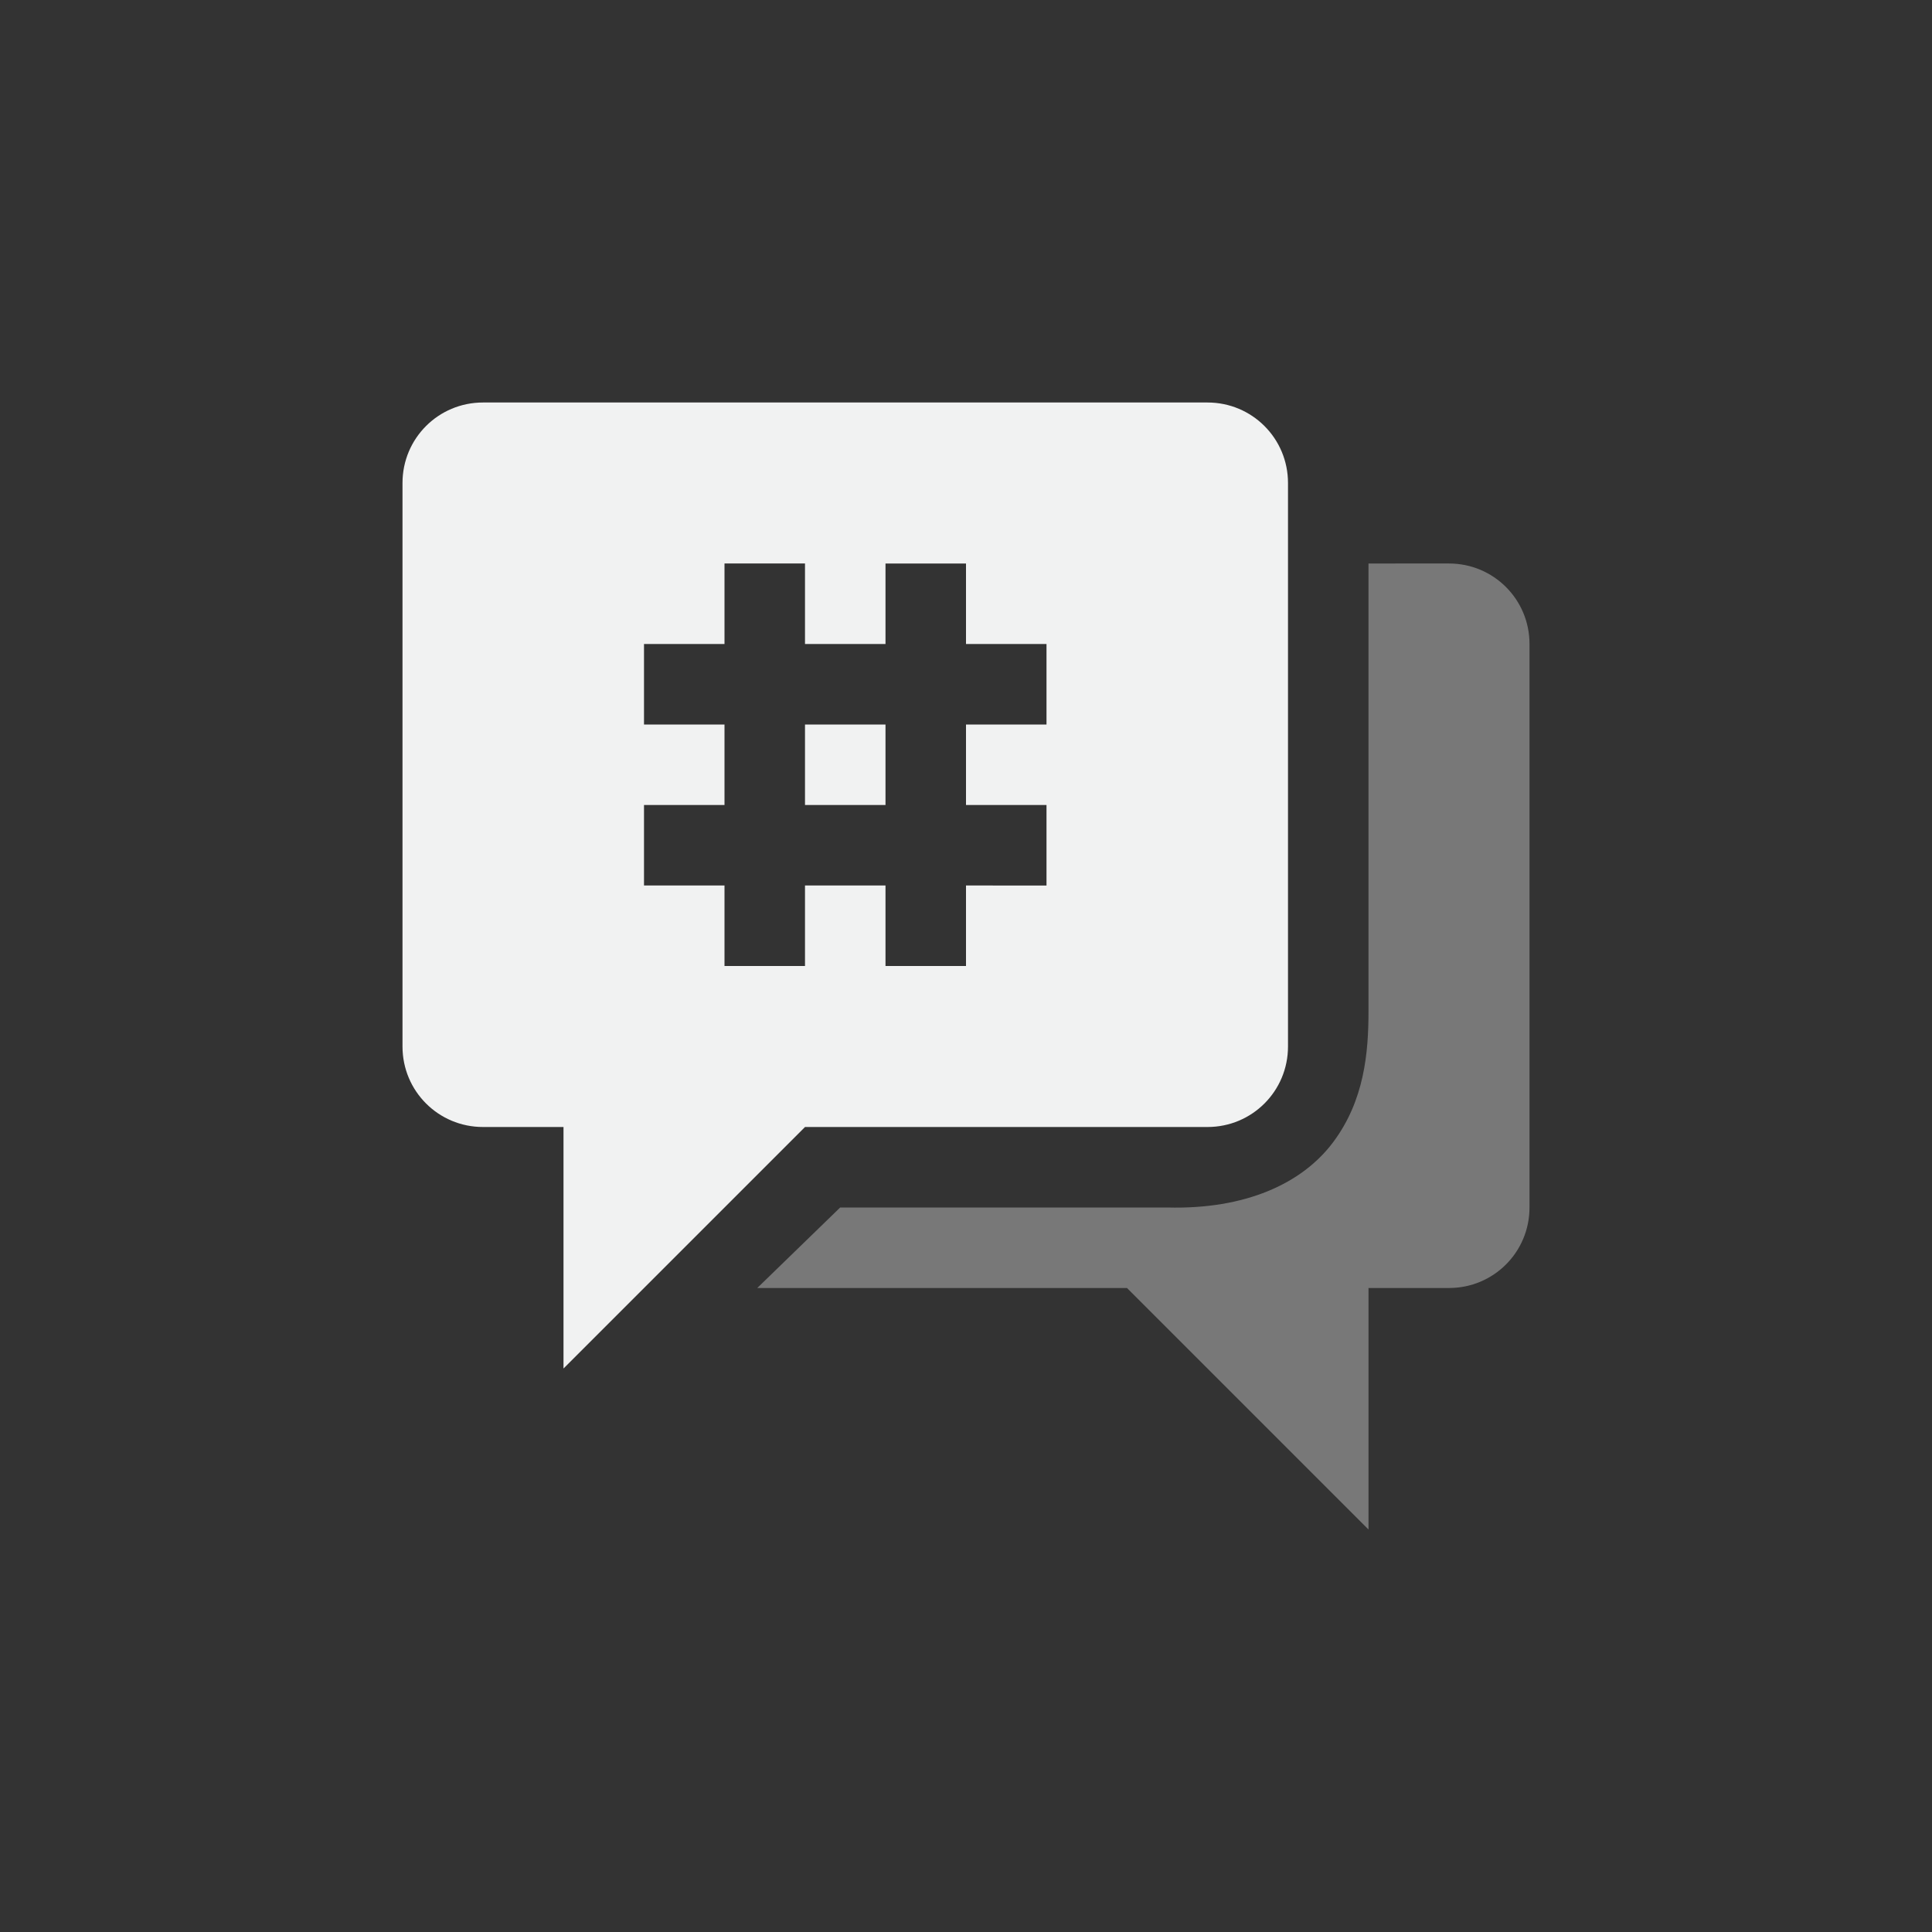<svg viewBox="-4 -4 24 24" xmlns="http://www.w3.org/2000/svg">
    <rect x="-4" y="-4" width="24" height="24" fill="#333333" stroke="none"/>
    <g color="#000" fill="#f1f2f2">
        <path d="M13 3v5.563c0 .515-.052 1.108-.438 1.624-.385.517-1.094.839-2.062.813H6.437l-1.03 1H10l3 3v-3h1c.554 0 1-.446 1-1V4c0-.554-.446-1-1-1z" style="marker:none" fill-opacity=".365" overflow="visible"/>
        <path d="M2 1c-.554 0-1 .446-1 1v7c0 .554.446 1 1 1h1v3l3-3h5c.554 0 1-.446 1-1V2c0-.554-.446-1-1-1H2zm3 2h1v1h1V3h1v1h1v1H8v1h1v1H8v1H7V7H6v1H5V7H4V6h1V5H4V4h1V3zm1 2v1h1V5H6z" style="marker:none" overflow="visible"/>
    </g>
</svg>
